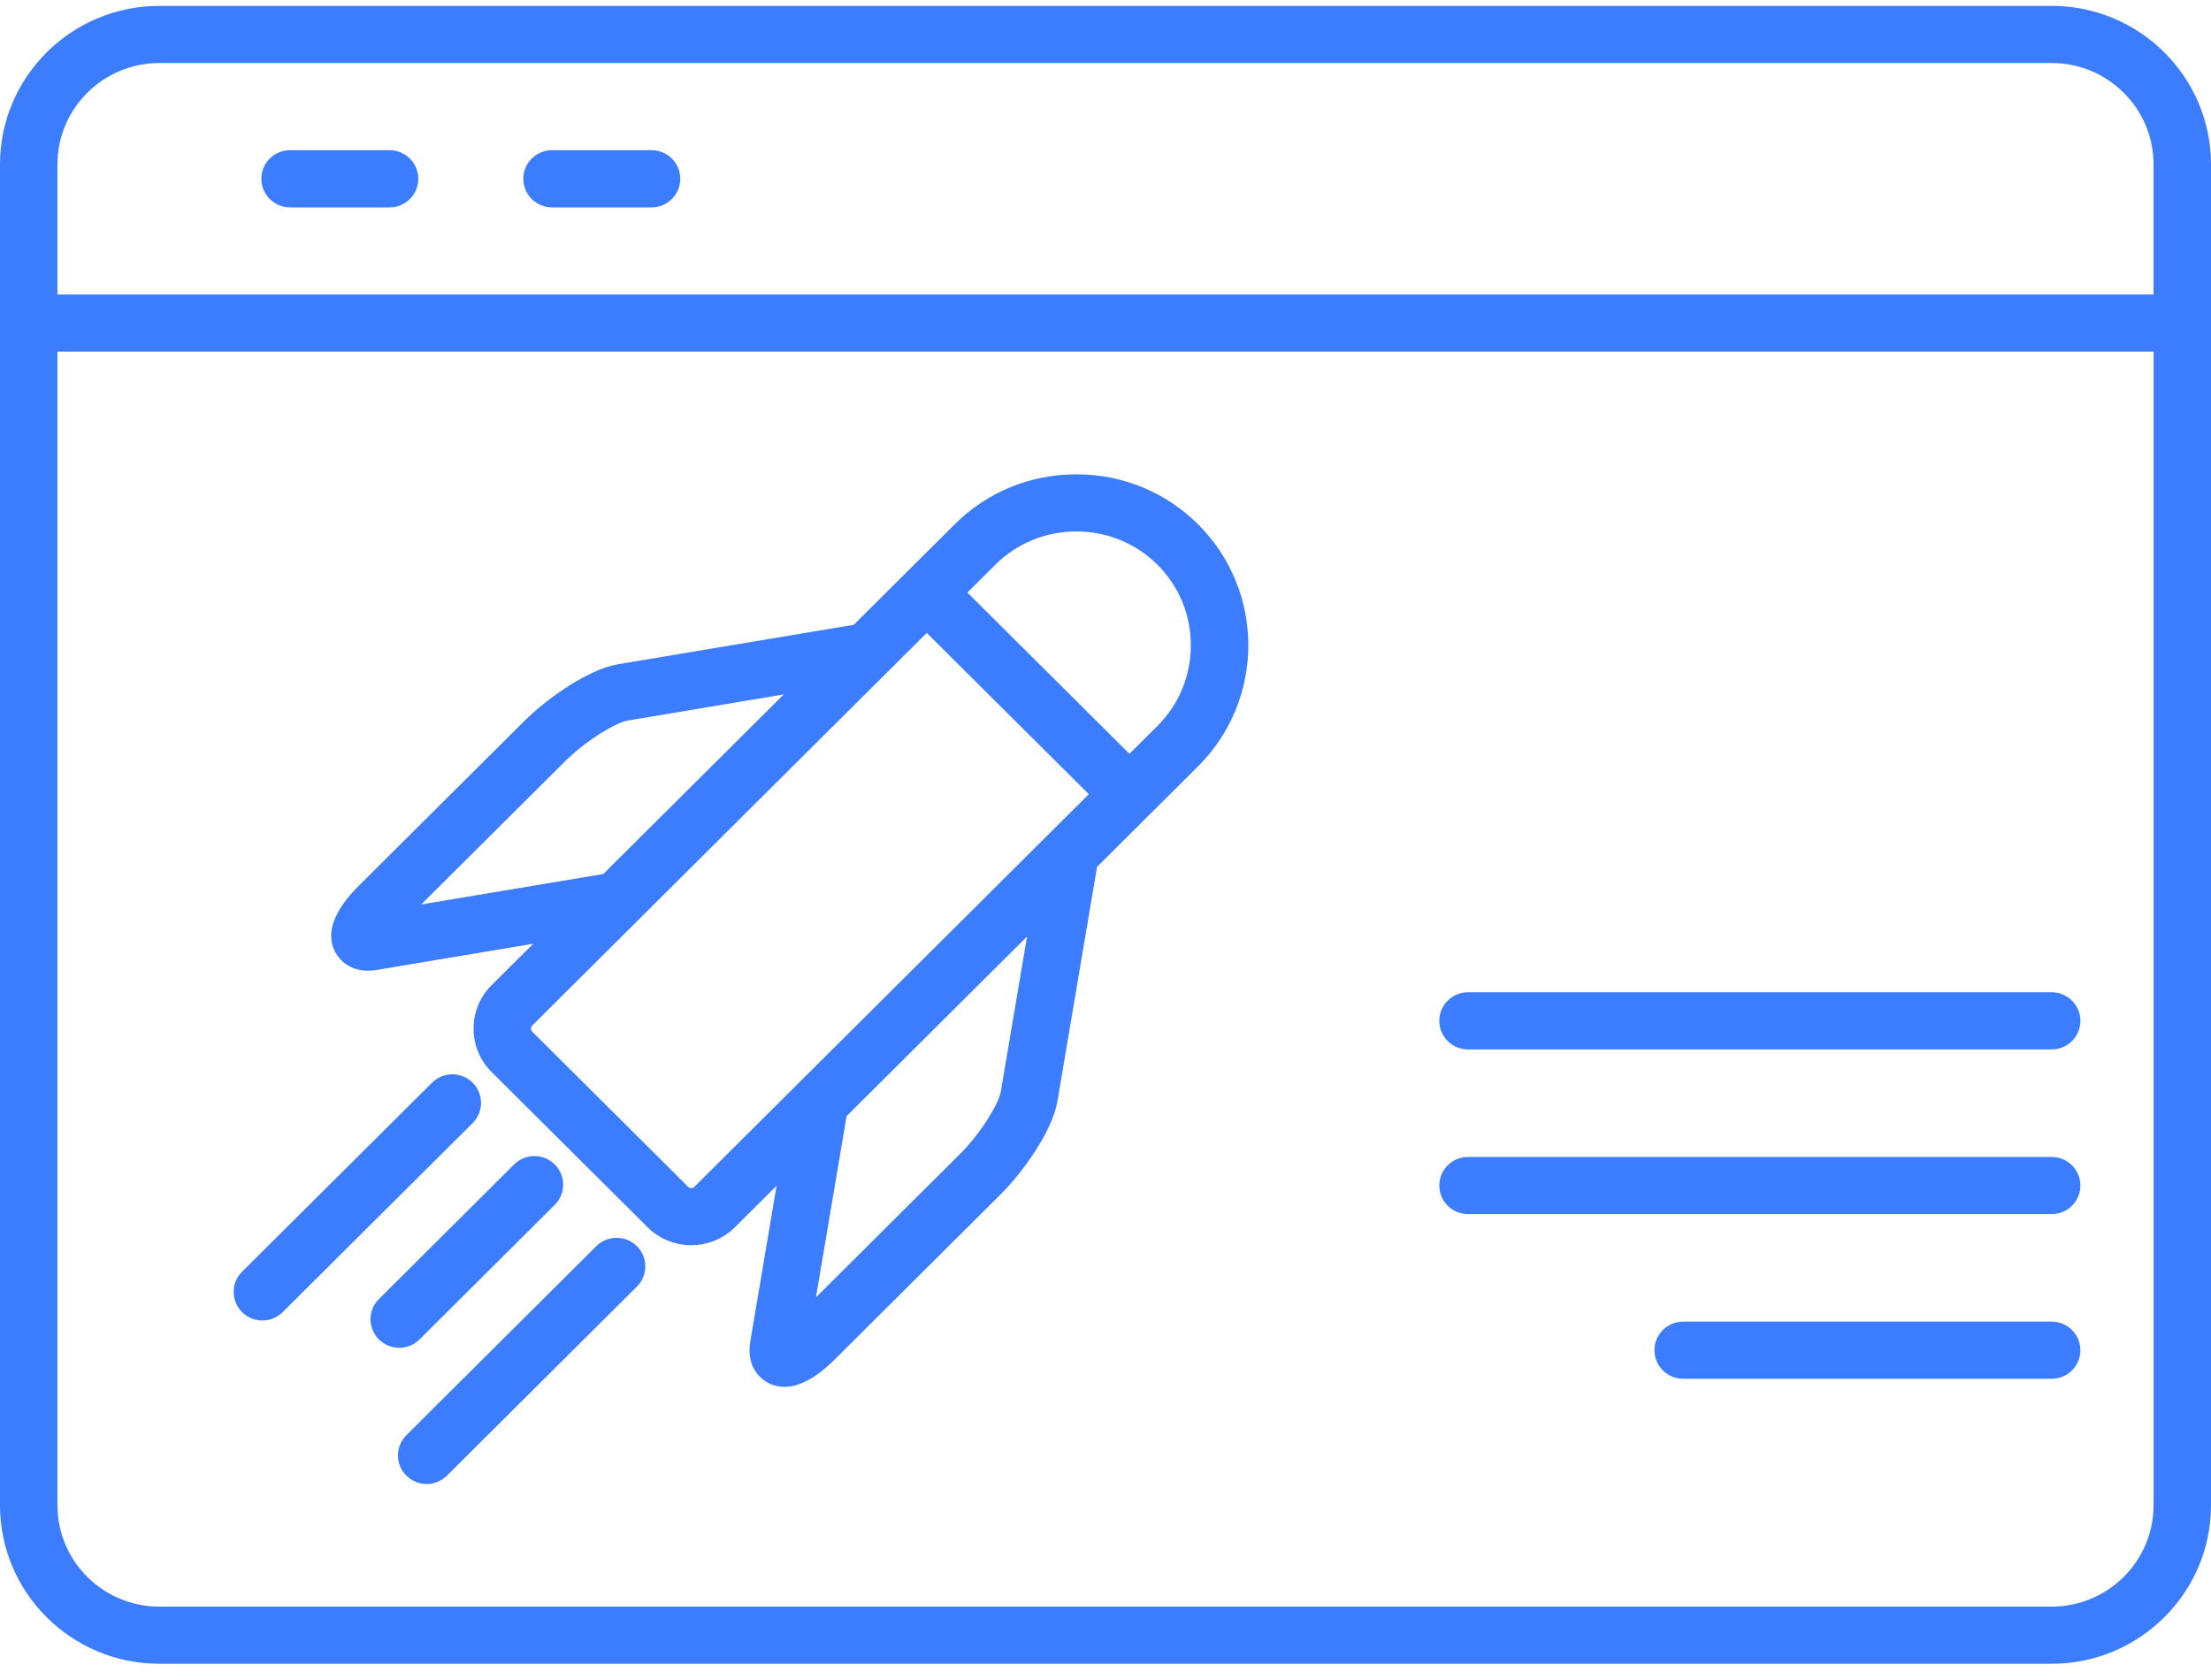<svg width="100" height="76" viewBox="0 0 100 76" fill="none" xmlns="http://www.w3.org/2000/svg">
<path d="M92.794 0.266H7.206C3.232 0.266 0 3.483 0 7.437V68.095C0 72.049 3.232 75.266 7.206 75.266H92.794C96.768 75.266 100 72.049 100 68.095V7.437C100 3.483 96.768 0.266 92.794 0.266ZM7.206 2.851H92.794C95.336 2.851 97.402 4.908 97.402 7.437V13.323H2.598V7.437C2.598 4.909 4.664 2.851 7.206 2.851ZM92.794 72.681H7.206C4.664 72.681 2.598 70.624 2.598 68.095V15.908H97.403V68.095C97.402 70.623 95.336 72.681 92.794 72.681ZM94.093 46.181C94.093 46.895 93.512 47.474 92.794 47.474H66.396C65.678 47.474 65.097 46.895 65.097 46.181C65.097 45.466 65.678 44.888 66.396 44.888H92.794C93.512 44.888 94.093 45.466 94.093 46.181ZM94.093 53.631C94.093 54.345 93.512 54.923 92.794 54.923H66.396C65.678 54.923 65.097 54.345 65.097 53.631C65.097 52.916 65.678 52.338 66.396 52.338H92.794C93.512 52.338 94.093 52.916 94.093 53.631ZM94.093 61.081C94.093 61.795 93.512 62.373 92.794 62.373H76.127C75.409 62.373 74.828 61.795 74.828 61.081C74.828 60.366 75.409 59.788 76.127 59.788H92.796C93.512 59.788 94.093 60.367 94.093 61.081ZM48.682 21.457C46.599 21.457 44.644 22.26 43.181 23.718L40.999 25.89L40.998 25.891L40.997 25.892L38.613 28.265L27.95 30.05C26.658 30.265 24.802 31.535 23.712 32.62L16.292 40.006C15.848 40.447 14.499 41.791 15.157 43.063C15.268 43.278 15.679 43.911 16.641 43.911C16.769 43.911 16.906 43.9 17.053 43.876L24.119 42.692L22.233 44.568C21.146 45.651 21.147 47.413 22.233 48.494L29.291 55.52C29.834 56.06 30.549 56.331 31.264 56.331C31.979 56.331 32.693 56.06 33.237 55.52L35.123 53.642L33.936 60.675C33.723 61.929 34.506 62.437 34.751 62.562C34.994 62.687 35.24 62.739 35.481 62.739C36.509 62.739 37.463 61.788 37.822 61.431L45.242 54.045C46.332 52.96 47.607 51.114 47.824 49.827L49.618 39.214L54.184 34.668C57.218 31.649 57.218 26.736 54.184 23.717C52.719 22.26 50.766 21.457 48.682 21.457ZM25.55 34.447C26.563 33.438 27.904 32.677 28.381 32.598L35.448 31.414L27.286 39.538L19.048 40.917L25.55 34.447ZM31.4 53.693C31.327 53.764 31.2 53.764 31.127 53.693L24.069 46.667C23.997 46.595 23.997 46.468 24.069 46.396L28.828 41.659L28.829 41.658L34.543 35.97L41.916 28.632L49.246 35.928L47.487 37.679L36.159 48.956L36.158 48.957L31.4 53.693ZM45.262 49.4C45.182 49.876 44.419 51.209 43.406 52.218L36.904 58.689L38.29 50.491L46.452 42.366L45.262 49.4ZM52.348 32.842L51.083 34.101L43.753 26.805L45.018 25.546C45.992 24.576 47.293 24.043 48.683 24.043C50.072 24.043 51.374 24.577 52.349 25.546C53.322 26.516 53.859 27.811 53.859 29.195C53.858 30.577 53.321 31.872 52.348 32.842ZM28.806 56.374C29.313 56.879 29.313 57.698 28.806 58.203L20.214 66.754C19.961 67.007 19.629 67.133 19.297 67.133C18.964 67.133 18.632 67.007 18.379 66.754C17.871 66.25 17.871 65.43 18.379 64.926L26.97 56.374C27.476 55.87 28.298 55.87 28.806 56.374ZM18.057 60.971C17.724 60.971 17.392 60.845 17.139 60.593C16.631 60.089 16.631 59.27 17.139 58.765L23.253 52.677C23.761 52.172 24.582 52.172 25.09 52.677C25.598 53.181 25.598 54 25.09 54.505L18.976 60.593C18.721 60.845 18.389 60.971 18.057 60.971ZM21.376 50.807L12.784 59.358C12.531 59.611 12.199 59.737 11.867 59.737C11.534 59.737 11.202 59.611 10.949 59.358C10.441 58.854 10.441 58.035 10.949 57.53L19.54 48.979C20.048 48.473 20.869 48.473 21.377 48.979C21.883 49.484 21.883 50.303 21.376 50.807ZM11.82 8.088C11.82 7.373 12.401 6.795 13.119 6.795H17.62C18.338 6.795 18.919 7.373 18.919 8.088C18.919 8.802 18.338 9.381 17.62 9.381H13.119C12.401 9.38 11.82 8.801 11.82 8.088ZM23.669 8.088C23.669 7.373 24.25 6.795 24.968 6.795H29.469C30.187 6.795 30.768 7.373 30.768 8.088C30.768 8.802 30.187 9.381 29.469 9.381H24.968C24.251 9.38 23.669 8.801 23.669 8.088Z" fill="#3C7CFF"/>
</svg>
